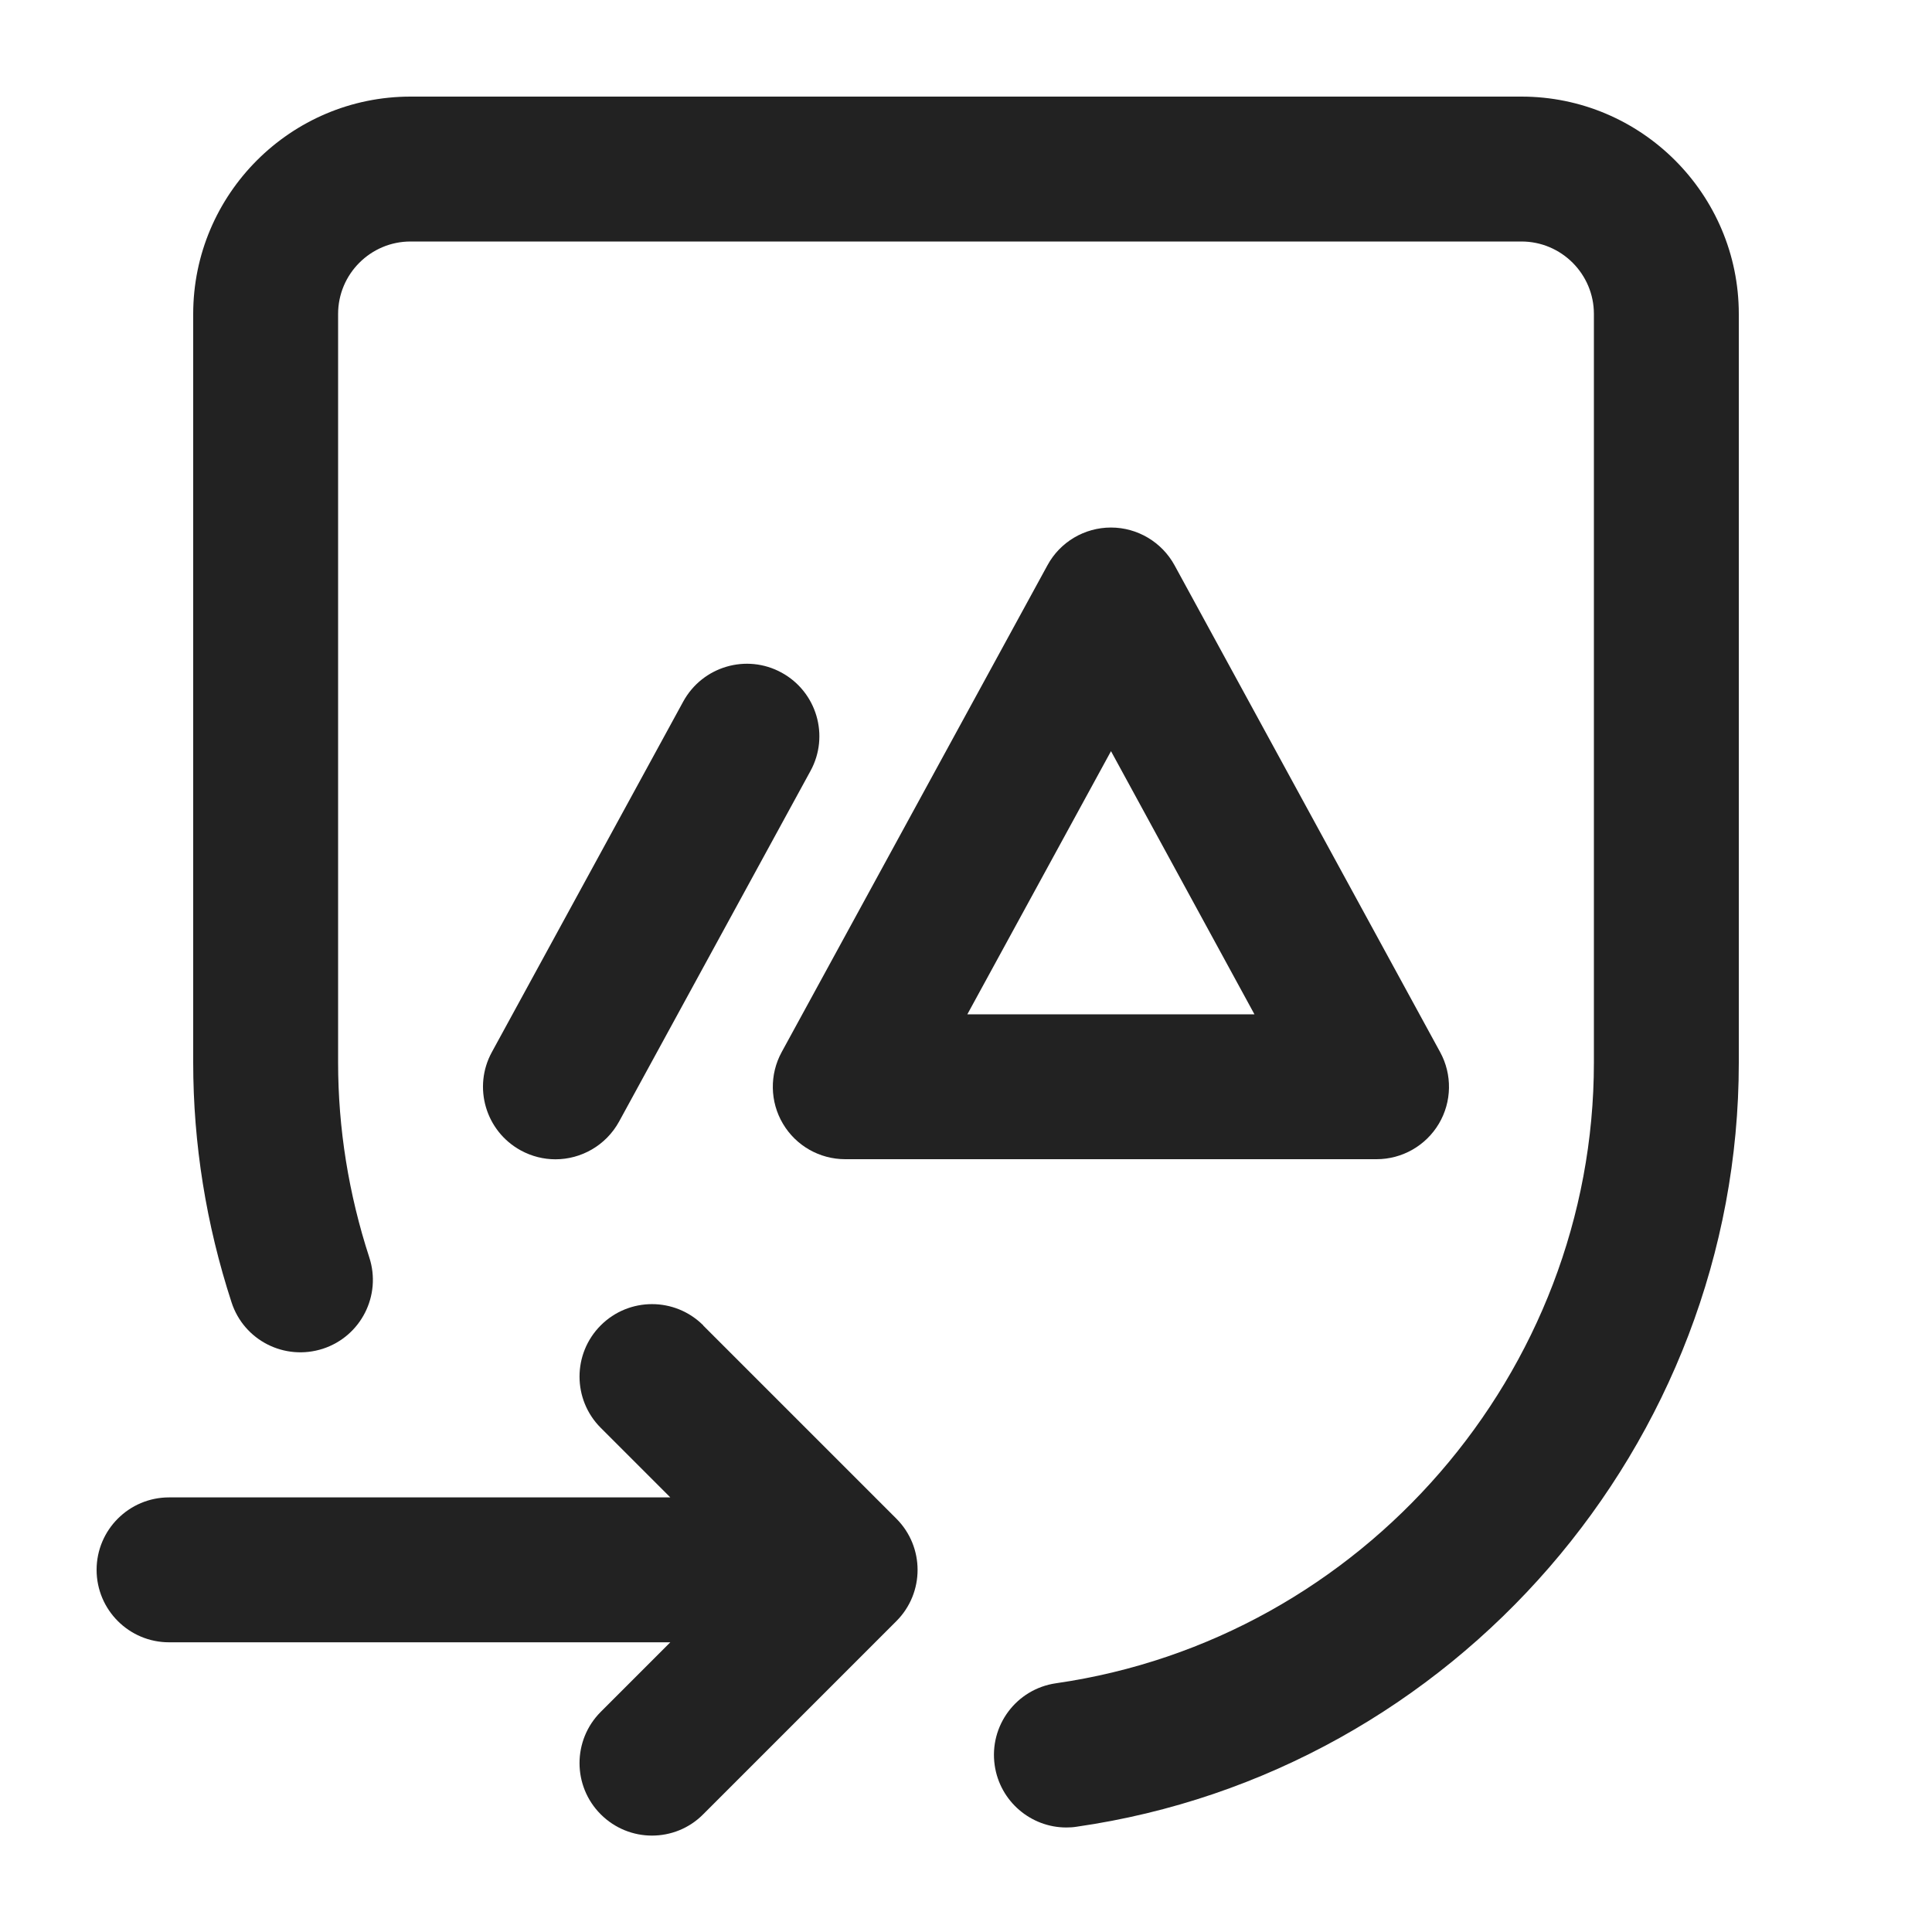 <?xml version="1.0" encoding="UTF-8"?>
<svg id="e" data-name="ICONS" xmlns="http://www.w3.org/2000/svg" width="20" height="20" viewBox="0 0 20 20">
  <path d="M8.105,11.633c.135.228.38.367.645.367h5.5c.265,0,.51-.14.645-.367s.14-.51.013-.742l-2.749-5.039c-.131-.24-.384-.391-.658-.391s-.527.149-.658.391l-2.751,5.039c-.127.232-.122.515.013.742ZM11.501,7.776l1.485,2.724h-2.972l1.487-2.724Z" fill="#222"/>
  <path d="M8.091,6.963c-.364-.199-.819-.064-1.018.299l-1.981,3.629c-.199.363-.065.819.299,1.018.114.062.237.092.359.092.265,0,.522-.142.659-.391l1.981-3.629c.199-.363.065-.819-.299-1.018Z" fill="#222"/>
  <path d="M15.75,1H4.25c-1.241,0-2.25,1.01-2.25,2.25v7.75c0,.84.134,1.675.397,2.482.128.394.55.608.946.48.394-.129.608-.552.48-.945-.214-.657-.323-1.336-.323-2.018V3.25c0-.413.336-.75.75-.75h11.5c.414,0,.75.337.75.75v7.75c0,3.206-2.394,5.968-5.568,6.425-.41.059-.694.438-.635.849.054.374.375.644.741.644.036,0,.072-.002.108-.008,3.907-.562,6.854-3.962,6.854-7.909V3.25c0-1.24-1.009-2.25-2.25-2.25Z" fill="#222"/>
  <path d="M7.28,13.72c-.293-.293-.768-.293-1.061,0s-.293.768,0,1.061l.72.72H1.75c-.414,0-.75.336-.75.75s.336.75.75.75h5.189l-.72.72c-.293.293-.293.768,0,1.061.146.146.338.22.53.22s.384-.073.53-.22l2-2c.293-.293.293-.768,0-1.061l-2-2Z" fill="#222"/>
</svg>